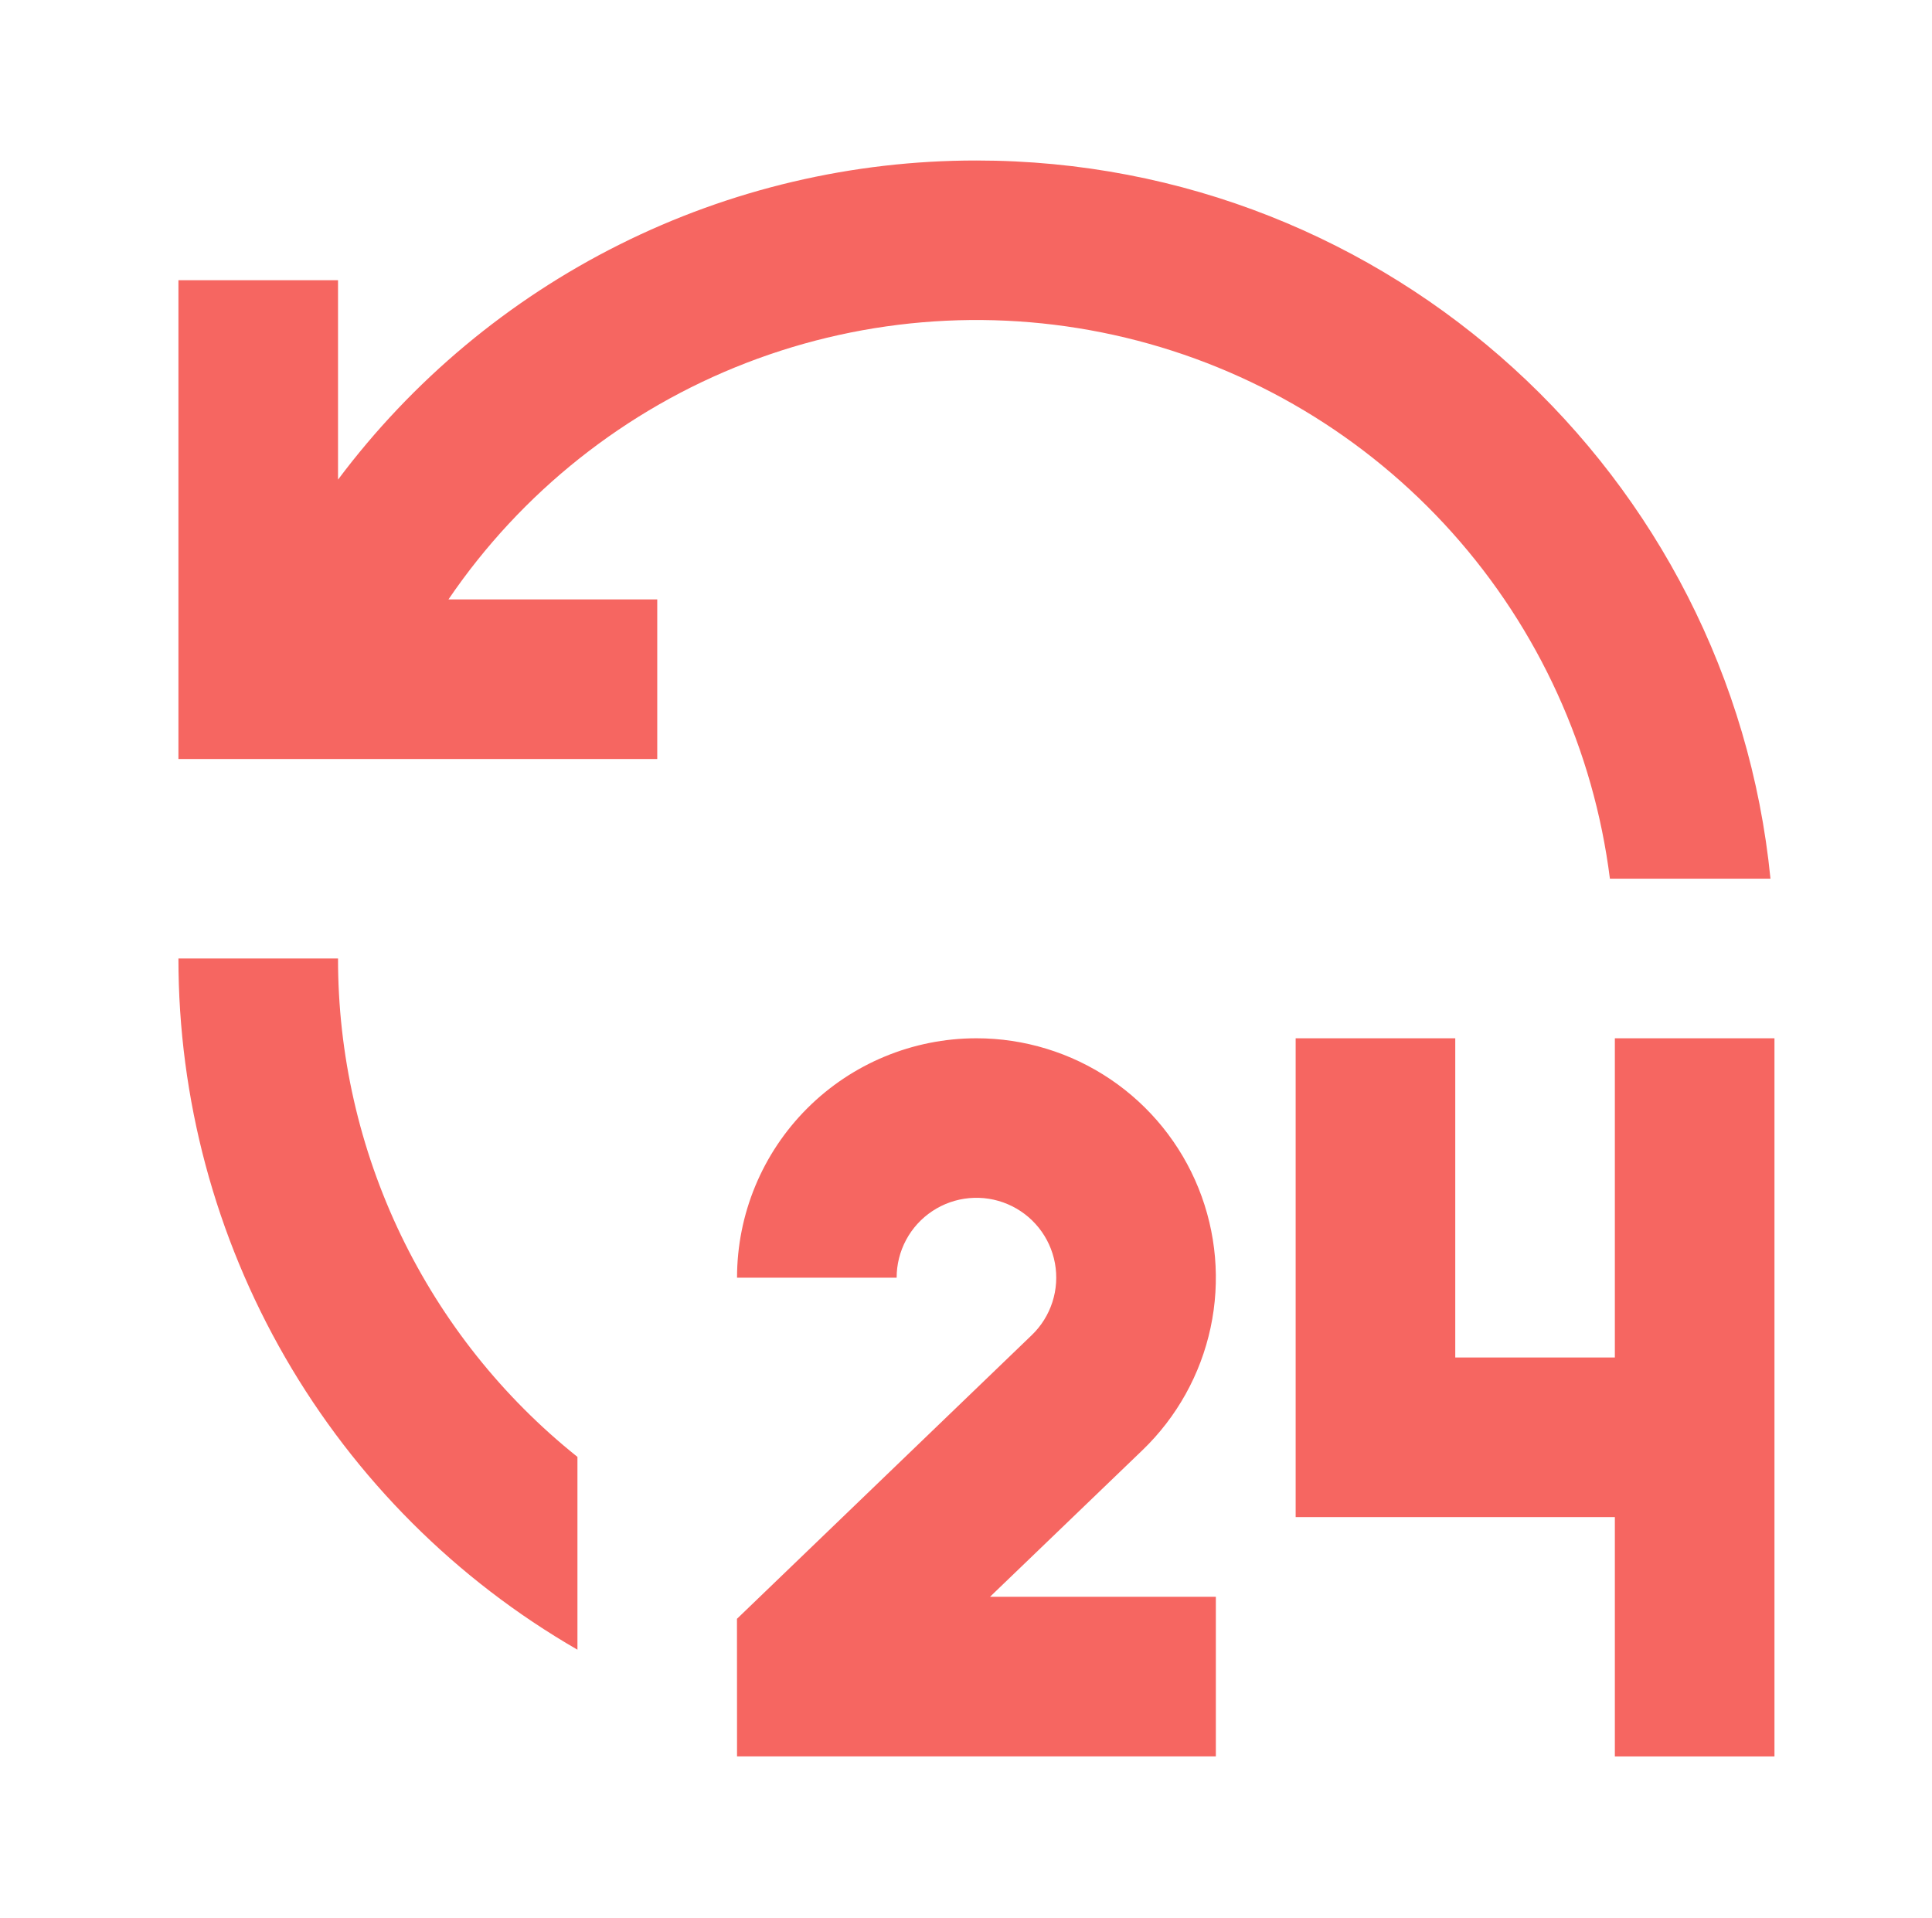 <svg width="137" height="136" viewBox="0 0 137 136" fill="none" xmlns="http://www.w3.org/2000/svg">
<path d="M69.241 73.629C72.626 73.629 75.935 74.641 78.741 76.535C81.547 78.43 83.722 81.12 84.988 84.26C86.253 87.401 86.551 90.848 85.842 94.159C85.133 97.469 83.451 100.492 81.011 102.84L70.203 113.235H86.217V124.552H52.264L52.259 114.797L73.162 94.68C73.837 94.031 74.34 93.226 74.627 92.335C74.914 91.445 74.975 90.497 74.806 89.577C74.637 88.657 74.243 87.793 73.658 87.063C73.073 86.333 72.316 85.759 71.456 85.393C70.594 85.026 69.656 84.879 68.725 84.965C67.793 85.05 66.897 85.365 66.117 85.882C65.337 86.398 64.697 87.1 64.255 87.924C63.812 88.749 63.581 89.67 63.582 90.605H52.264C52.264 86.103 54.053 81.785 57.237 78.601C60.42 75.418 64.738 73.629 69.241 73.629ZM103.194 73.629V96.264H114.511V73.629H125.829V124.558H114.511V107.582H91.876V73.629H103.194ZM23.97 67.97C23.963 74.758 25.486 81.461 28.425 87.58C31.364 93.699 35.644 99.077 40.947 103.315V116.987C32.341 112.021 25.196 104.876 20.229 96.272C15.262 87.667 12.649 77.906 12.653 67.97H23.97ZM69.241 11.382C98.582 11.382 122.711 33.712 125.546 62.311H114.16C113.011 53.186 109.11 44.628 102.977 37.774C96.843 30.921 88.768 26.099 79.826 23.948C70.883 21.798 61.498 22.421 52.919 25.736C44.341 29.052 36.975 34.901 31.802 42.505H46.606V53.823H12.653V19.87H23.97V34.012C29.237 26.979 36.071 21.271 43.929 17.342C51.788 13.412 60.455 11.376 69.241 11.382Z" fill="#F66661"/>
</svg>
